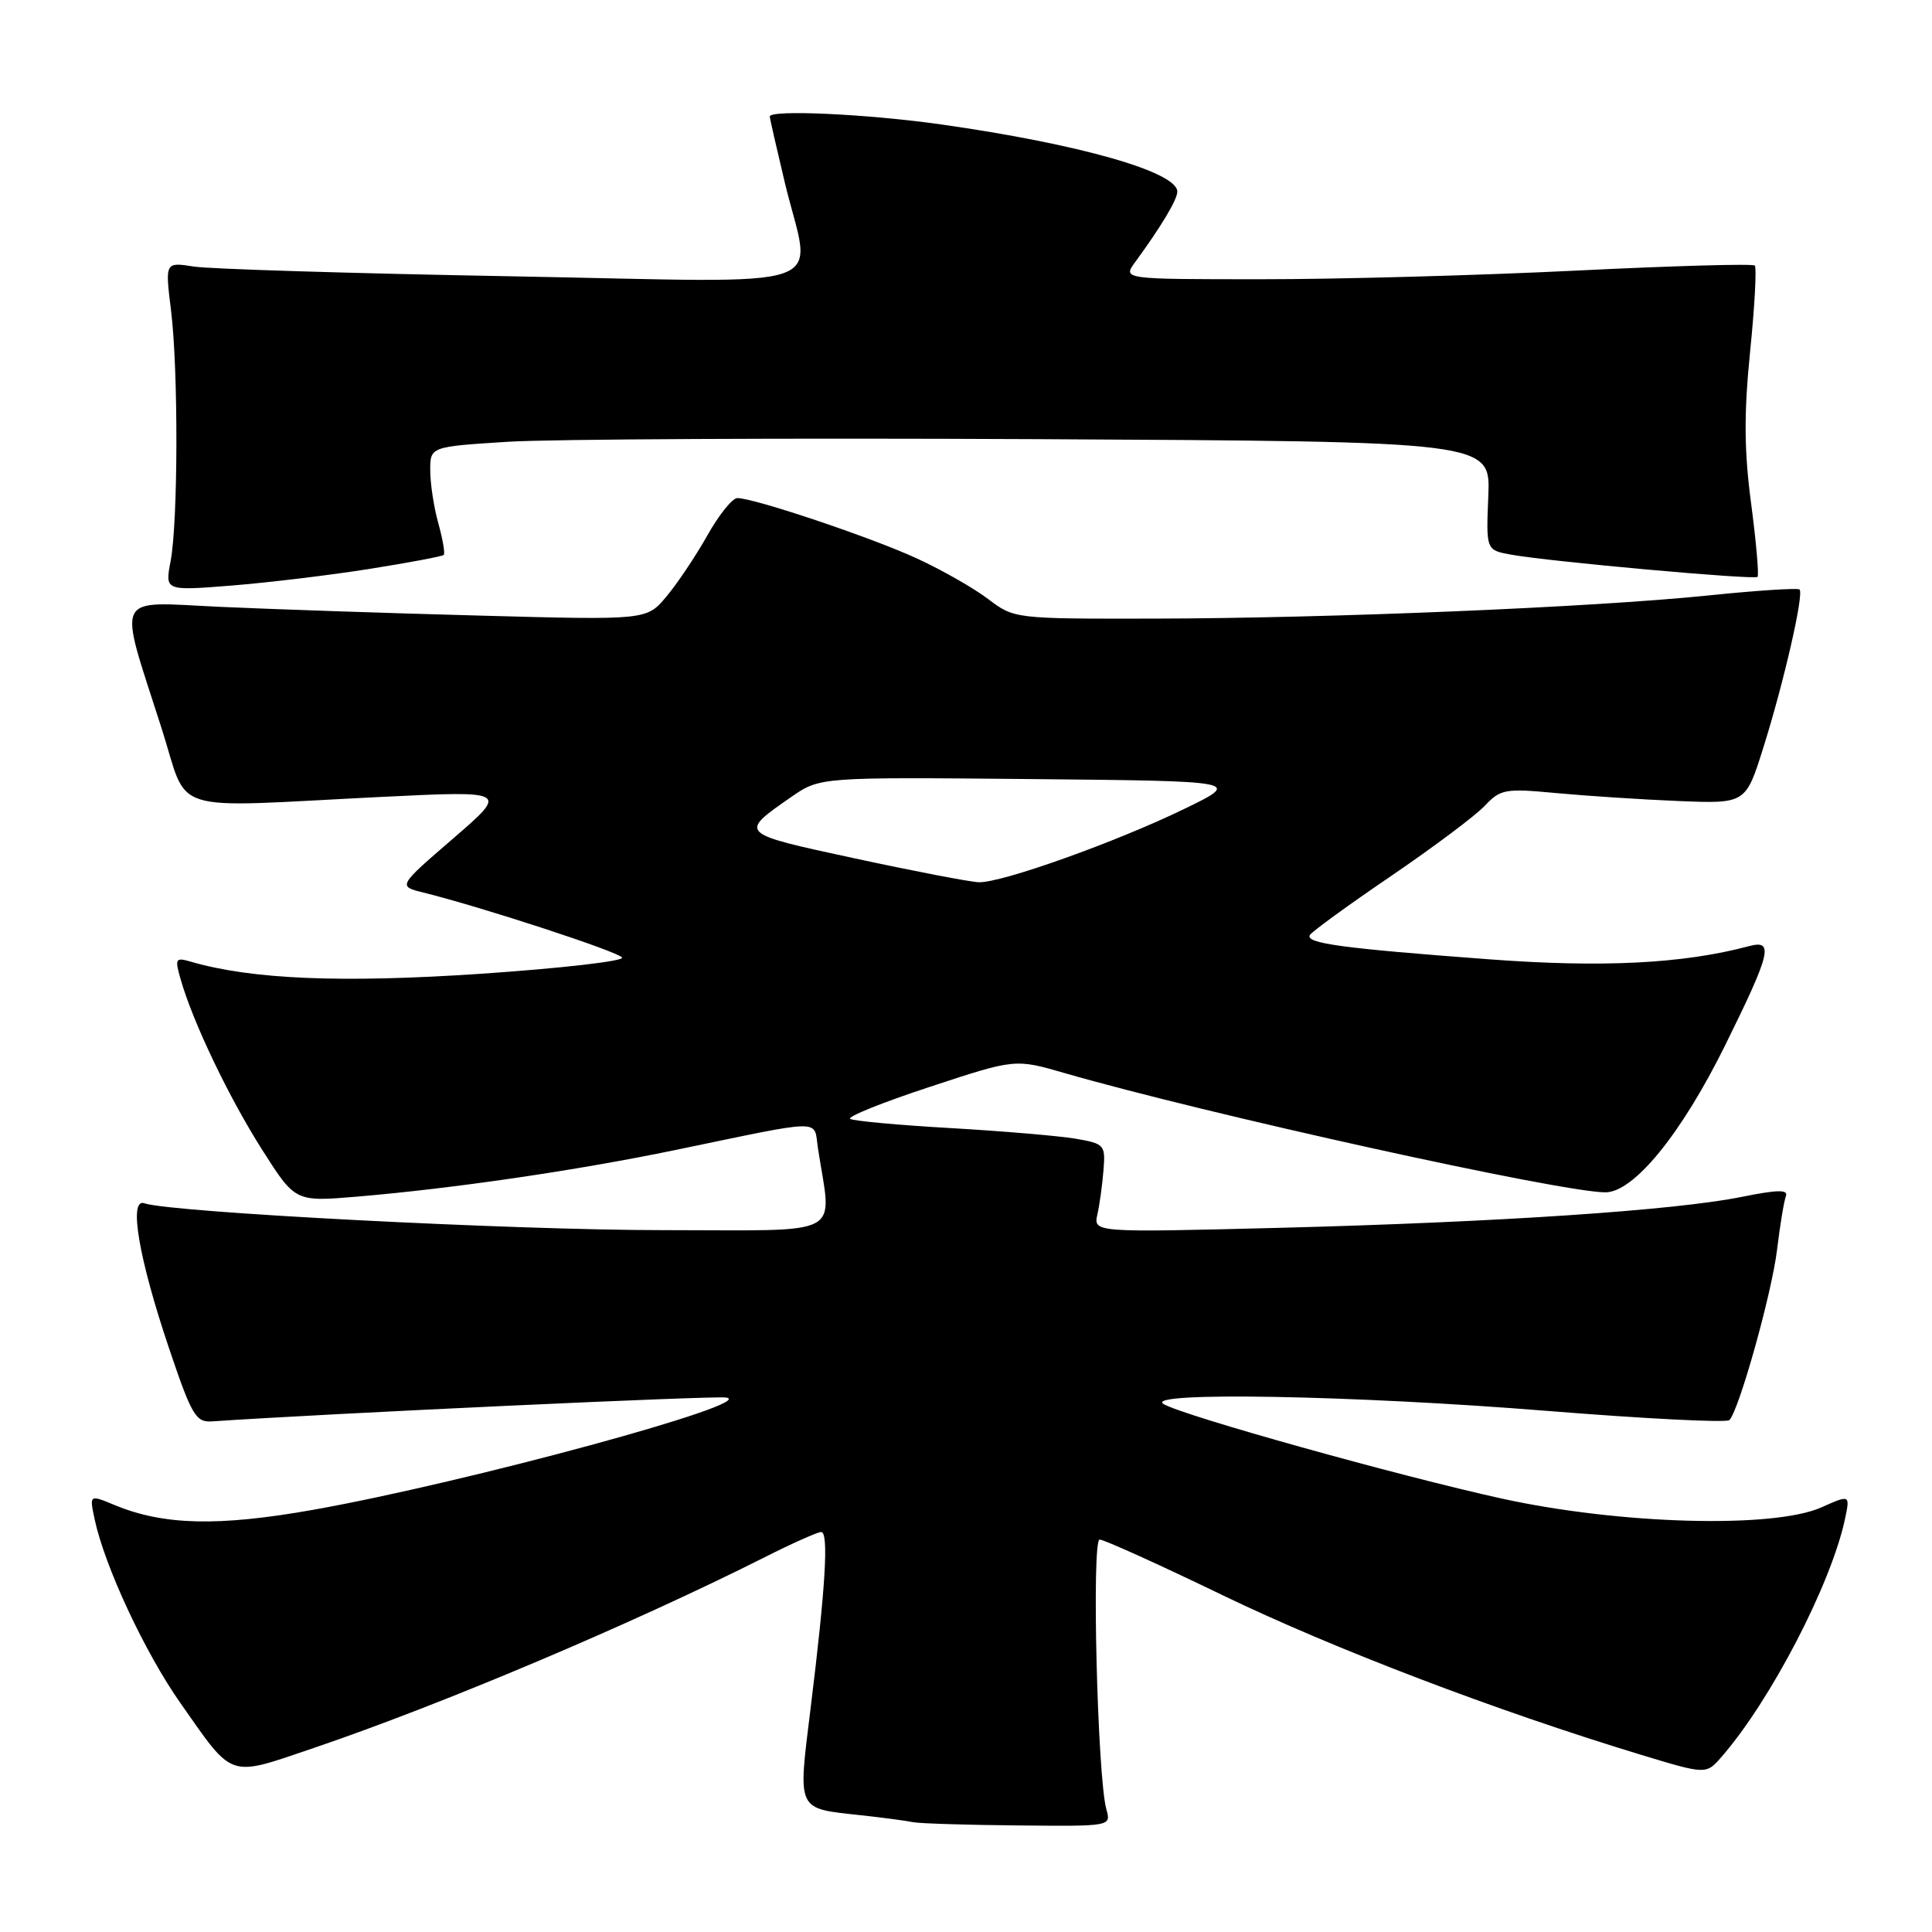 <?xml version="1.0" encoding="UTF-8" standalone="no"?>
<!DOCTYPE svg PUBLIC "-//W3C//DTD SVG 1.1//EN" "http://www.w3.org/Graphics/SVG/1.1/DTD/svg11.dtd" >
<svg xmlns="http://www.w3.org/2000/svg" xmlns:xlink="http://www.w3.org/1999/xlink" version="1.1" viewBox="0 0 256 256">
 <g >
 <path fill="currentColor"
d=" M 146.60 239.75 C 145.41 235.50 144.63 204.00 145.71 204.00 C 146.28 204.00 153.66 207.34 162.12 211.43 C 176.76 218.49 198.15 226.65 217.28 232.47 C 226.07 235.14 226.07 235.14 228.09 232.82 C 234.61 225.36 242.66 209.84 244.47 201.27 C 245.15 198.04 245.15 198.04 241.33 199.74 C 234.98 202.56 214.63 202.00 199.00 198.57 C 185.32 195.56 156.88 187.62 154.19 186.05 C 151.34 184.38 179.33 184.88 205.00 186.95 C 217.93 187.99 228.79 188.54 229.15 188.17 C 230.44 186.85 234.77 171.38 235.47 165.59 C 235.86 162.34 236.39 159.15 236.64 158.50 C 236.98 157.61 235.56 157.63 230.80 158.59 C 221.93 160.38 198.70 161.94 169.69 162.69 C 144.88 163.32 144.88 163.32 145.41 160.91 C 145.71 159.59 146.07 156.94 146.22 155.03 C 146.49 151.70 146.34 151.54 142.50 150.88 C 140.30 150.51 132.88 149.88 126.00 149.48 C 119.12 149.09 113.12 148.54 112.66 148.26 C 112.19 147.99 116.92 146.08 123.16 144.03 C 134.50 140.29 134.50 140.29 141.00 142.17 C 159.85 147.62 206.81 157.98 212.71 157.99 C 216.48 158.00 222.77 150.28 228.58 138.53 C 234.67 126.20 235.08 124.48 231.75 125.37 C 223.03 127.70 212.31 128.24 197.27 127.11 C 177.83 125.66 172.89 124.99 173.57 123.89 C 173.86 123.42 178.70 119.90 184.32 116.08 C 189.94 112.25 195.54 108.06 196.75 106.76 C 198.83 104.56 199.45 104.45 206.24 105.09 C 210.23 105.46 217.51 105.94 222.41 106.14 C 231.32 106.50 231.32 106.50 233.67 99.00 C 236.38 90.38 239.05 78.72 238.45 78.11 C 238.22 77.89 232.74 78.24 226.27 78.91 C 210.90 80.48 176.28 81.92 152.94 81.97 C 134.45 82.00 134.38 81.99 130.94 79.38 C 129.05 77.94 124.80 75.52 121.50 74.00 C 115.48 71.22 99.94 66.00 97.70 66.00 C 97.04 66.00 95.24 68.24 93.71 70.98 C 92.17 73.71 89.73 77.35 88.29 79.06 C 85.68 82.17 85.68 82.17 63.59 81.57 C 51.44 81.25 35.94 80.72 29.15 80.41 C 14.90 79.75 15.59 78.31 21.41 96.50 C 25.12 108.09 21.72 107.02 50.44 105.60 C 67.38 104.77 67.38 104.77 60.05 111.10 C 52.71 117.43 52.71 117.43 56.11 118.27 C 64.02 120.24 81.95 126.11 82.43 126.88 C 82.72 127.35 74.30 128.31 63.72 129.03 C 45.27 130.27 33.37 129.78 25.29 127.43 C 23.24 126.83 23.14 127.00 23.95 129.81 C 25.57 135.47 30.36 145.48 34.75 152.37 C 39.12 159.25 39.12 159.25 47.31 158.56 C 60.08 157.48 76.38 155.10 89.50 152.38 C 109.54 148.23 107.79 148.25 108.38 152.13 C 110.21 164.15 112.39 163.00 87.83 163.00 C 67.96 163.00 22.58 160.65 19.12 159.44 C 17.02 158.71 18.38 166.74 22.37 178.57 C 25.41 187.58 25.94 188.49 28.11 188.34 C 43.93 187.27 94.46 184.93 96.20 185.18 C 100.79 185.84 61.86 196.43 41.54 200.05 C 28.92 202.29 21.67 202.12 15.17 199.42 C 11.85 198.04 11.85 198.04 12.53 201.27 C 13.85 207.50 19.18 218.95 23.93 225.70 C 31.02 235.80 30.13 235.50 41.59 231.61 C 58.55 225.85 83.65 215.23 101.23 206.39 C 104.92 204.52 108.34 203.00 108.81 203.00 C 109.83 203.00 109.40 210.25 107.40 226.42 C 105.72 240.08 105.49 239.59 113.99 240.52 C 117.02 240.85 120.17 241.27 121.00 241.45 C 121.83 241.62 128.06 241.82 134.87 241.88 C 147.23 242.00 147.23 242.00 146.60 239.75 Z  M 48.98 75.38 C 54.20 74.55 58.62 73.72 58.80 73.53 C 58.99 73.34 58.67 71.46 58.08 69.34 C 57.49 67.23 57.01 64.08 57.01 62.35 C 57.00 59.19 57.00 59.19 67.25 58.54 C 72.89 58.18 104.50 58.03 137.50 58.19 C 197.50 58.50 197.50 58.50 197.21 65.70 C 196.91 72.89 196.91 72.89 200.21 73.49 C 205.25 74.41 232.45 76.86 232.88 76.44 C 233.09 76.24 232.71 71.88 232.04 66.77 C 231.10 59.70 231.07 54.84 231.90 46.57 C 232.51 40.57 232.78 35.45 232.52 35.19 C 232.26 34.92 221.57 35.23 208.77 35.86 C 195.97 36.49 177.23 37.01 167.13 37.00 C 148.76 37.00 148.76 37.00 150.40 34.75 C 153.87 30.01 155.99 26.46 156.00 25.40 C 156.01 22.79 143.05 19.09 124.72 16.49 C 114.99 15.11 102.00 14.50 102.00 15.44 C 102.00 15.68 102.90 19.61 103.99 24.19 C 107.52 38.91 111.86 37.42 67.75 36.61 C 46.71 36.23 27.78 35.65 25.68 35.32 C 21.87 34.72 21.87 34.72 22.66 41.11 C 23.64 49.04 23.60 69.16 22.60 74.39 C 21.86 78.29 21.86 78.29 30.68 77.59 C 35.53 77.20 43.77 76.21 48.98 75.38 Z  M 113.26 113.74 C 97.81 110.41 97.85 110.46 104.85 105.60 C 108.65 102.97 108.65 102.97 136.58 103.23 C 164.50 103.50 164.50 103.50 157.00 107.15 C 147.84 111.60 132.63 117.03 129.67 116.90 C 128.48 116.85 121.09 115.43 113.26 113.74 Z "/>
</g>
</svg>
